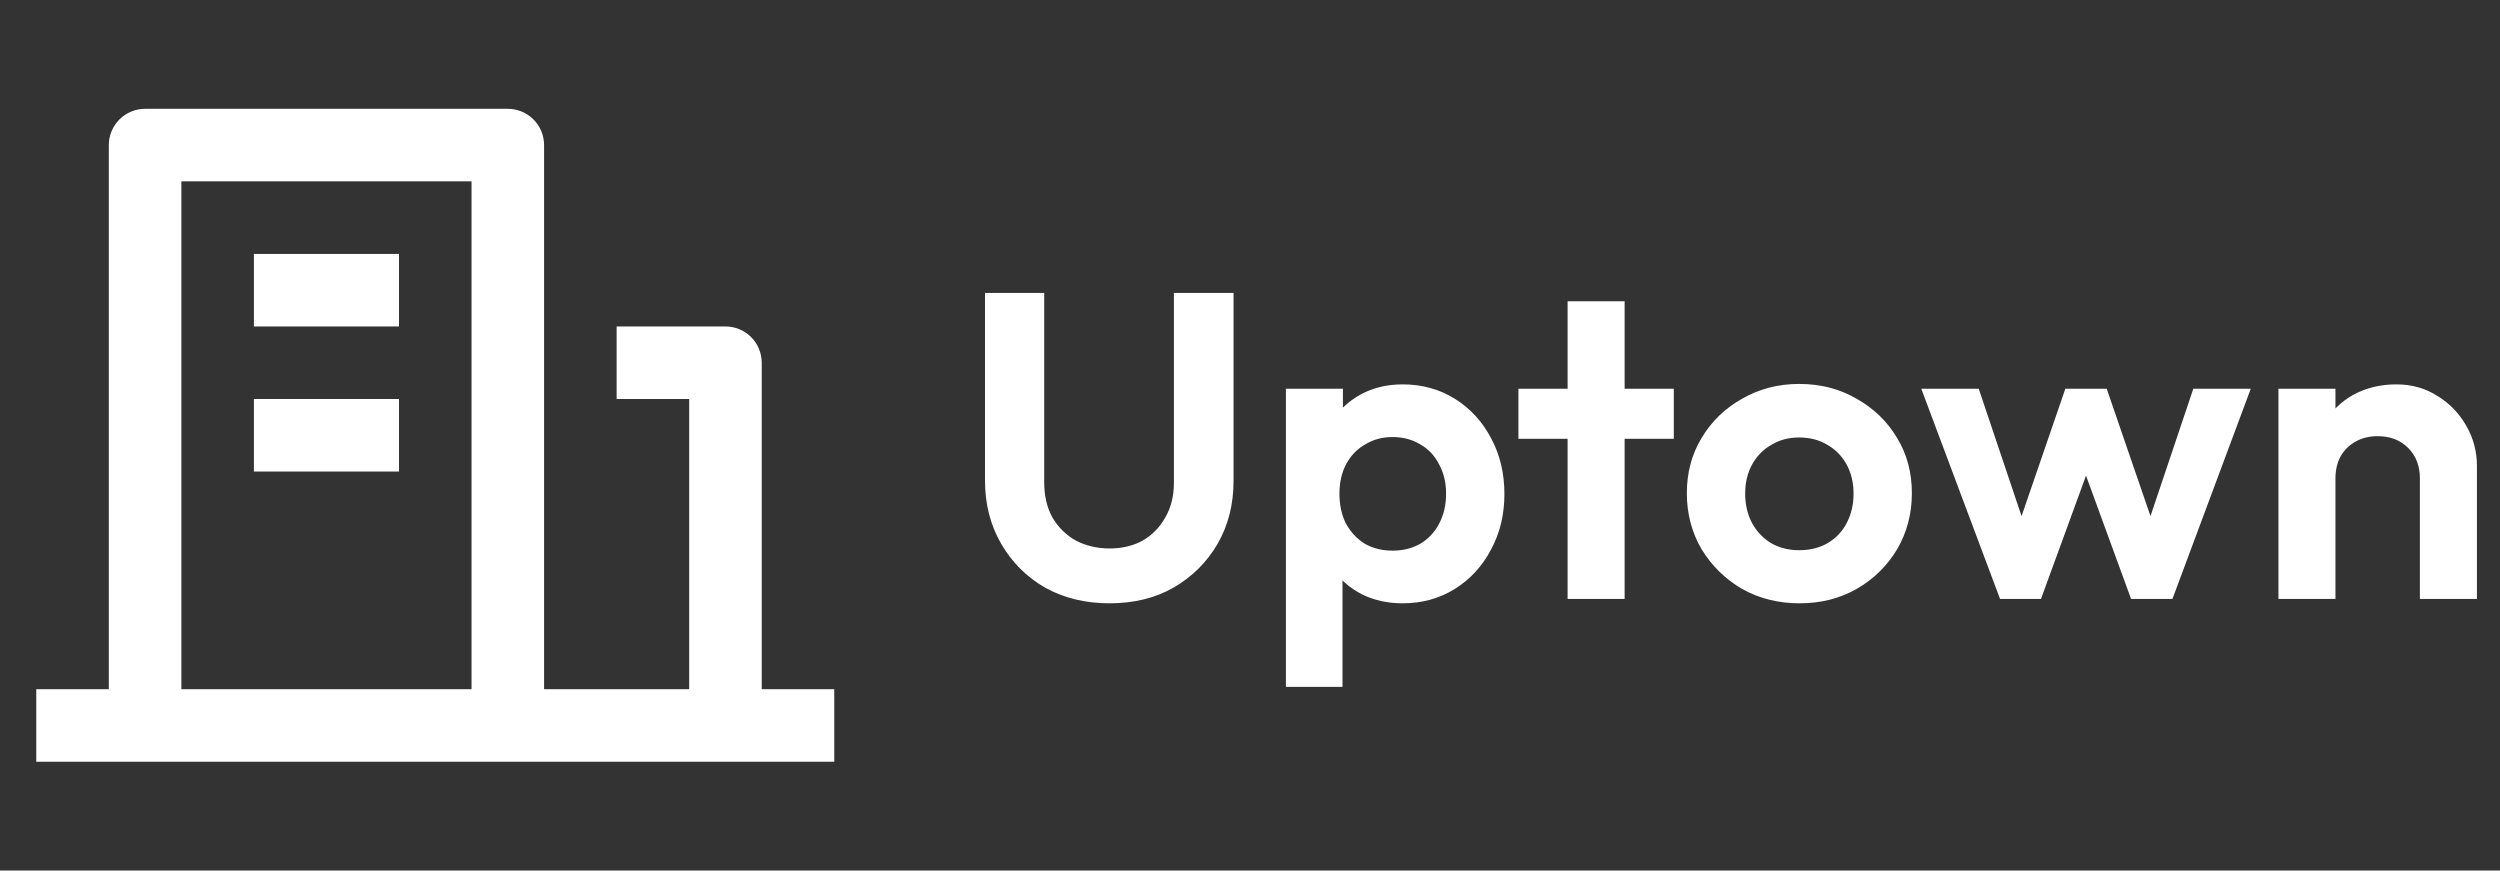 <svg width="336" height="117" viewBox="0 0 336 117" fill="none" xmlns="http://www.w3.org/2000/svg">
<rect x="0" y="0" width="336" height="117" fill="#333333" stroke="none"/>
<g clip-path="url(#clip0_87_84)">
<path d="M102.375 92.625H112.125V102.375H4.875V92.625H14.625V19.5C14.625 18.207 15.139 16.967 16.053 16.053C16.967 15.139 18.207 14.625 19.5 14.625H68.25C69.543 14.625 70.783 15.139 71.697 16.053C72.611 16.967 73.125 18.207 73.125 19.5V92.625H92.625V53.625H82.875V43.875H97.5C98.793 43.875 100.033 44.389 100.947 45.303C101.861 46.217 102.375 47.457 102.375 48.75V92.625ZM24.375 24.375V92.625H63.375V24.375H24.375ZM34.125 53.625H53.625V63.375H34.125V53.625ZM34.125 34.125H53.625V43.875H34.125V34.125Z" fill="white"/>
</g>
<path d="M149.116 81.085C145.879 81.085 142.993 80.383 140.458 78.979C137.962 77.536 135.993 75.567 134.55 73.07C133.107 70.575 132.385 67.747 132.385 64.588V39.374H140.341V64.822C140.341 66.655 140.712 68.234 141.453 69.561C142.233 70.886 143.286 71.92 144.612 72.661C145.977 73.363 147.478 73.714 149.116 73.714C150.793 73.714 152.275 73.363 153.562 72.661C154.849 71.92 155.863 70.886 156.604 69.561C157.384 68.234 157.774 66.674 157.774 64.88V39.374H165.789V64.647C165.789 67.805 165.067 70.633 163.624 73.129C162.181 75.586 160.212 77.536 157.716 78.979C155.259 80.383 152.392 81.085 149.116 81.085ZM188.504 81.085C186.476 81.085 184.643 80.675 183.005 79.856C181.367 78.999 180.06 77.848 179.085 76.405C178.11 74.962 177.584 73.305 177.506 71.433V61.429C177.584 59.557 178.11 57.9 179.085 56.456C180.099 54.974 181.406 53.804 183.005 52.947C184.643 52.089 186.476 51.66 188.504 51.66C191.117 51.66 193.457 52.303 195.524 53.59C197.591 54.877 199.209 56.632 200.379 58.855C201.588 61.078 202.193 63.593 202.193 66.401C202.193 69.171 201.588 71.666 200.379 73.889C199.209 76.112 197.591 77.868 195.524 79.154C193.457 80.442 191.117 81.085 188.504 81.085ZM187.158 74.007C188.562 74.007 189.81 73.695 190.902 73.07C191.994 72.407 192.833 71.51 193.418 70.379C194.042 69.21 194.354 67.864 194.354 66.343C194.354 64.861 194.042 63.554 193.418 62.423C192.833 61.254 191.994 60.356 190.902 59.733C189.81 59.069 188.562 58.738 187.158 58.738C185.793 58.738 184.565 59.069 183.473 59.733C182.381 60.356 181.523 61.254 180.899 62.423C180.314 63.554 180.021 64.861 180.021 66.343C180.021 67.864 180.314 69.21 180.899 70.379C181.523 71.51 182.361 72.407 183.414 73.07C184.506 73.695 185.754 74.007 187.158 74.007ZM172.826 92.317V52.245H180.489V59.674L179.202 66.519L180.431 73.363V92.317H172.826ZM210.685 80.5V40.486H218.349V80.5H210.685ZM204.075 58.972V52.245H224.959V58.972H204.075ZM241.863 81.085C239.016 81.085 236.442 80.442 234.141 79.154C231.879 77.829 230.066 76.054 228.701 73.831C227.375 71.569 226.712 69.053 226.712 66.284C226.712 63.516 227.375 61.039 228.701 58.855C230.027 56.632 231.84 54.877 234.141 53.59C236.442 52.264 238.997 51.601 241.805 51.601C244.691 51.601 247.265 52.264 249.527 53.59C251.828 54.877 253.641 56.632 254.967 58.855C256.293 61.039 256.956 63.516 256.956 66.284C256.956 69.053 256.293 71.569 254.967 73.831C253.641 76.054 251.828 77.829 249.527 79.154C247.265 80.442 244.71 81.085 241.863 81.085ZM241.805 73.948C243.248 73.948 244.515 73.636 245.607 73.012C246.738 72.349 247.596 71.452 248.181 70.321C248.805 69.151 249.117 67.825 249.117 66.343C249.117 64.861 248.805 63.554 248.181 62.423C247.557 61.292 246.699 60.415 245.607 59.791C244.515 59.128 243.248 58.797 241.805 58.797C240.401 58.797 239.153 59.128 238.061 59.791C236.969 60.415 236.111 61.292 235.487 62.423C234.863 63.554 234.551 64.861 234.551 66.343C234.551 67.825 234.863 69.151 235.487 70.321C236.111 71.452 236.969 72.349 238.061 73.012C239.153 73.636 240.401 73.948 241.805 73.948ZM268.808 80.5L258.219 52.245H265.941L272.844 72.778L270.504 72.837L277.583 52.245H283.14L290.219 72.837L287.879 72.778L294.782 52.245H302.504L291.974 80.5H286.416L279.279 60.961H281.444L274.307 80.5H268.808ZM325.234 80.5V64.296C325.234 62.618 324.708 61.254 323.655 60.2C322.602 59.148 321.237 58.621 319.56 58.621C318.468 58.621 317.493 58.855 316.635 59.323C315.777 59.791 315.094 60.454 314.587 61.312C314.119 62.17 313.885 63.164 313.885 64.296L310.902 62.775C310.902 60.551 311.37 58.621 312.306 56.983C313.281 55.306 314.607 53.999 316.284 53.063C318 52.127 319.93 51.66 322.075 51.66C324.142 51.66 325.995 52.186 327.633 53.239C329.271 54.253 330.558 55.599 331.494 57.276C332.43 58.913 332.898 60.688 332.898 62.599V80.5H325.234ZM306.222 80.5V52.245H313.885V80.5H306.222Z" fill="white"/>
<defs>
<clipPath id="clip0_87_84">
<rect width="117" height="117" fill="white"/>
</clipPath>
</defs>
</svg>
